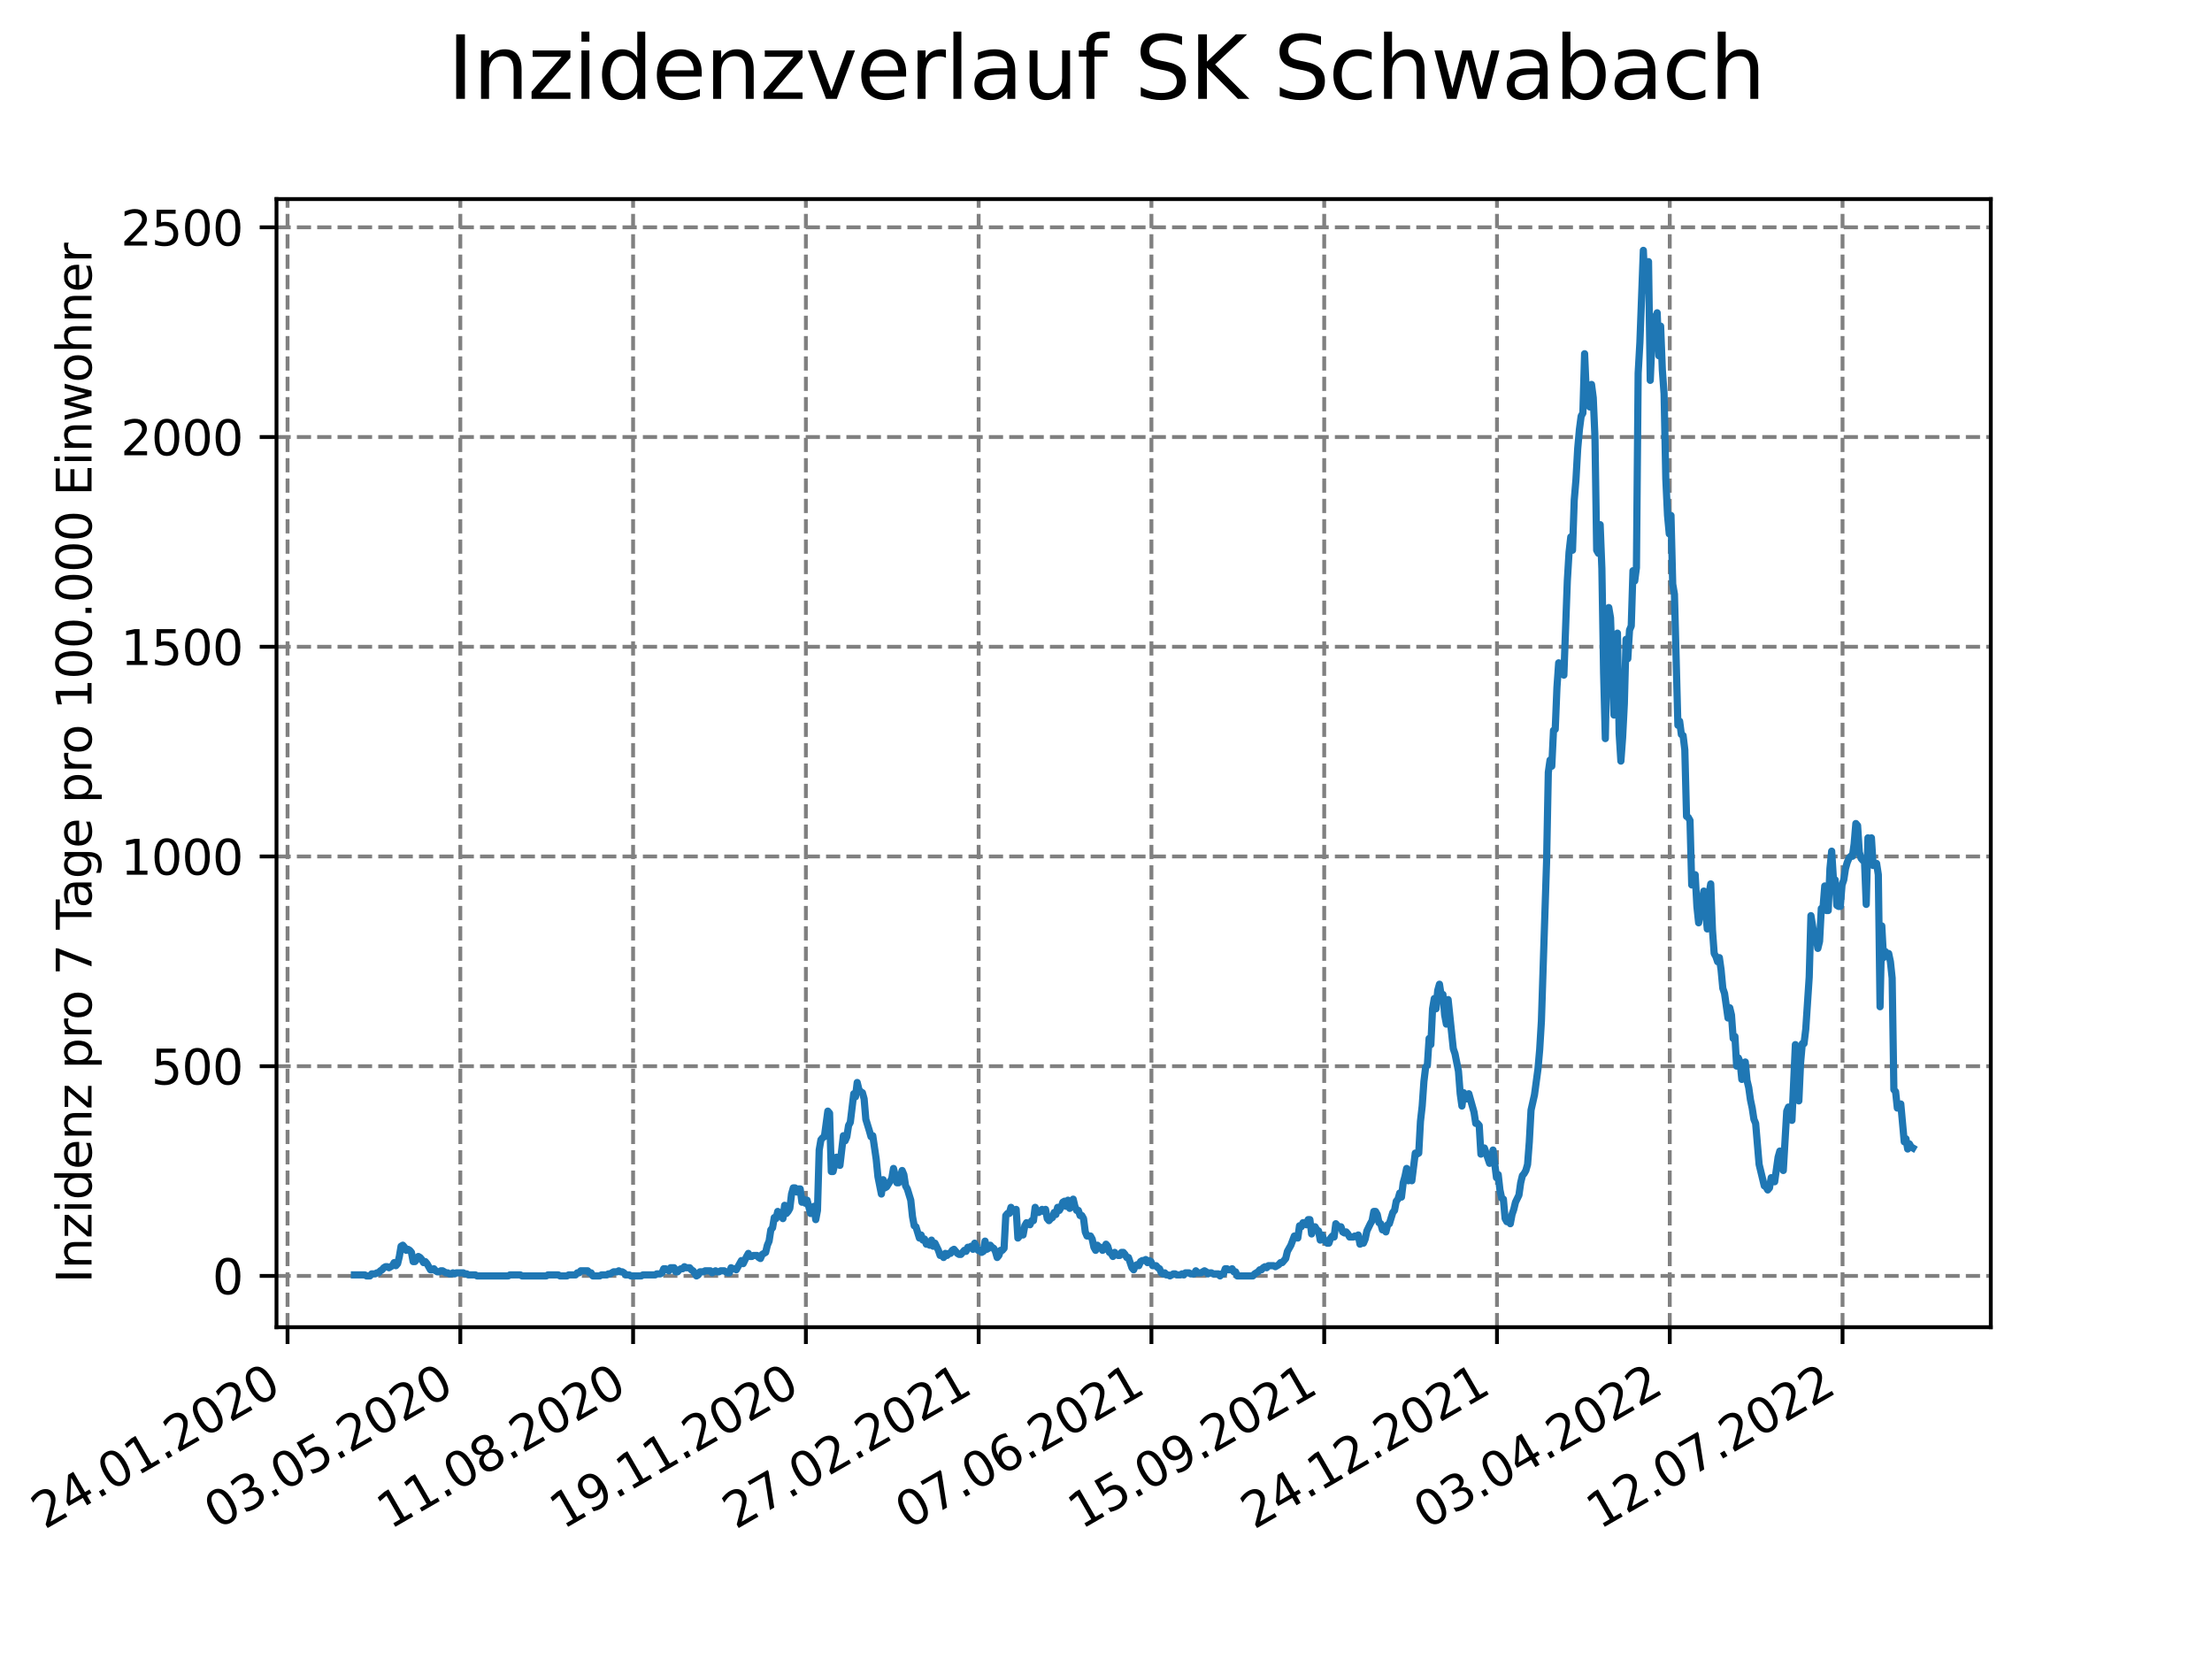 <?xml version="1.0" encoding="utf-8" standalone="no"?>
<!DOCTYPE svg PUBLIC "-//W3C//DTD SVG 1.1//EN"
  "http://www.w3.org/Graphics/SVG/1.1/DTD/svg11.dtd">
<svg xmlns:xlink="http://www.w3.org/1999/xlink" width="460.8pt" height="345.6pt" viewBox="0 0 460.8 345.6" xmlns="http://www.w3.org/2000/svg" version="1.1">
 <defs>
  <style type="text/css">*{stroke-linejoin: round; stroke-linecap: butt}</style>
 </defs>
 <g id="figure_1">
  <g id="patch_1">
   <path d="M 0 345.6 
L 460.8 345.6 
L 460.8 0 
L 0 0 
z
" style="fill: #ffffff"/>
  </g>
  <g id="axes_1">
   <g id="patch_2">
    <path d="M 57.6 276.48 
L 414.72 276.48 
L 414.72 41.472 
L 57.6 41.472 
z
" style="fill: #ffffff"/>
   </g>
   <g id="matplotlib.axis_1">
    <g id="xtick_1">
     <g id="line2d_1">
      <path d="M 59.901 276.48 
L 59.901 41.472 
" clip-path="url(#pecf0495bde)" style="fill: none; stroke-dasharray: 2.96,1.28; stroke-dashoffset: 0; stroke: #808080; stroke-width: 0.8"/>
     </g>
     <g id="line2d_2">
      <defs>
       <path id="mc25ee9cea1" d="M 0 0 
L 0 3.5 
" style="stroke: #000000; stroke-width: 0.8"/>
      </defs>
      <g>
       <use xlink:href="#mc25ee9cea1" x="59.901" y="276.48" style="stroke: #000000; stroke-width: 0.8"/>
      </g>
     </g>
     <g id="text_1">
      <!-- 24.01.2020 -->
      <g transform="translate(9.275 318.689)rotate(-30)scale(0.1 -0.1)">
       <defs>
        <path id="DejaVuSans-32" d="M 1228 531 
L 3431 531 
L 3431 0 
L 469 0 
L 469 531 
Q 828 903 1448 1529 
Q 2069 2156 2228 2338 
Q 2531 2678 2651 2914 
Q 2772 3150 2772 3378 
Q 2772 3750 2511 3984 
Q 2250 4219 1831 4219 
Q 1534 4219 1204 4116 
Q 875 4013 500 3803 
L 500 4441 
Q 881 4594 1212 4672 
Q 1544 4750 1819 4750 
Q 2544 4750 2975 4387 
Q 3406 4025 3406 3419 
Q 3406 3131 3298 2873 
Q 3191 2616 2906 2266 
Q 2828 2175 2409 1742 
Q 1991 1309 1228 531 
z
" transform="scale(0.016)"/>
        <path id="DejaVuSans-34" d="M 2419 4116 
L 825 1625 
L 2419 1625 
L 2419 4116 
z
M 2253 4666 
L 3047 4666 
L 3047 1625 
L 3713 1625 
L 3713 1100 
L 3047 1100 
L 3047 0 
L 2419 0 
L 2419 1100 
L 313 1100 
L 313 1709 
L 2253 4666 
z
" transform="scale(0.016)"/>
        <path id="DejaVuSans-2e" d="M 684 794 
L 1344 794 
L 1344 0 
L 684 0 
L 684 794 
z
" transform="scale(0.016)"/>
        <path id="DejaVuSans-30" d="M 2034 4250 
Q 1547 4250 1301 3770 
Q 1056 3291 1056 2328 
Q 1056 1369 1301 889 
Q 1547 409 2034 409 
Q 2525 409 2770 889 
Q 3016 1369 3016 2328 
Q 3016 3291 2770 3770 
Q 2525 4250 2034 4250 
z
M 2034 4750 
Q 2819 4750 3233 4129 
Q 3647 3509 3647 2328 
Q 3647 1150 3233 529 
Q 2819 -91 2034 -91 
Q 1250 -91 836 529 
Q 422 1150 422 2328 
Q 422 3509 836 4129 
Q 1250 4750 2034 4750 
z
" transform="scale(0.016)"/>
        <path id="DejaVuSans-31" d="M 794 531 
L 1825 531 
L 1825 4091 
L 703 3866 
L 703 4441 
L 1819 4666 
L 2450 4666 
L 2450 531 
L 3481 531 
L 3481 0 
L 794 0 
L 794 531 
z
" transform="scale(0.016)"/>
       </defs>
       <use xlink:href="#DejaVuSans-32"/>
       <use xlink:href="#DejaVuSans-34" x="63.623"/>
       <use xlink:href="#DejaVuSans-2e" x="127.246"/>
       <use xlink:href="#DejaVuSans-30" x="159.033"/>
       <use xlink:href="#DejaVuSans-31" x="222.656"/>
       <use xlink:href="#DejaVuSans-2e" x="286.279"/>
       <use xlink:href="#DejaVuSans-32" x="318.066"/>
       <use xlink:href="#DejaVuSans-30" x="381.689"/>
       <use xlink:href="#DejaVuSans-32" x="445.312"/>
       <use xlink:href="#DejaVuSans-30" x="508.936"/>
      </g>
     </g>
    </g>
    <g id="xtick_2">
     <g id="line2d_3">
      <path d="M 95.893 276.48 
L 95.893 41.472 
" clip-path="url(#pecf0495bde)" style="fill: none; stroke-dasharray: 2.96,1.28; stroke-dashoffset: 0; stroke: #808080; stroke-width: 0.8"/>
     </g>
     <g id="line2d_4">
      <g>
       <use xlink:href="#mc25ee9cea1" x="95.893" y="276.48" style="stroke: #000000; stroke-width: 0.8"/>
      </g>
     </g>
     <g id="text_2">
      <!-- 03.05.2020 -->
      <g transform="translate(45.268 318.689)rotate(-30)scale(0.1 -0.1)">
       <defs>
        <path id="DejaVuSans-33" d="M 2597 2516 
Q 3050 2419 3304 2112 
Q 3559 1806 3559 1356 
Q 3559 666 3084 287 
Q 2609 -91 1734 -91 
Q 1441 -91 1130 -33 
Q 819 25 488 141 
L 488 750 
Q 750 597 1062 519 
Q 1375 441 1716 441 
Q 2309 441 2620 675 
Q 2931 909 2931 1356 
Q 2931 1769 2642 2001 
Q 2353 2234 1838 2234 
L 1294 2234 
L 1294 2753 
L 1863 2753 
Q 2328 2753 2575 2939 
Q 2822 3125 2822 3475 
Q 2822 3834 2567 4026 
Q 2313 4219 1838 4219 
Q 1578 4219 1281 4162 
Q 984 4106 628 3988 
L 628 4550 
Q 988 4650 1302 4700 
Q 1616 4750 1894 4750 
Q 2613 4750 3031 4423 
Q 3450 4097 3450 3541 
Q 3450 3153 3228 2886 
Q 3006 2619 2597 2516 
z
" transform="scale(0.016)"/>
        <path id="DejaVuSans-35" d="M 691 4666 
L 3169 4666 
L 3169 4134 
L 1269 4134 
L 1269 2991 
Q 1406 3038 1543 3061 
Q 1681 3084 1819 3084 
Q 2600 3084 3056 2656 
Q 3513 2228 3513 1497 
Q 3513 744 3044 326 
Q 2575 -91 1722 -91 
Q 1428 -91 1123 -41 
Q 819 9 494 109 
L 494 744 
Q 775 591 1075 516 
Q 1375 441 1709 441 
Q 2250 441 2565 725 
Q 2881 1009 2881 1497 
Q 2881 1984 2565 2268 
Q 2250 2553 1709 2553 
Q 1456 2553 1204 2497 
Q 953 2441 691 2322 
L 691 4666 
z
" transform="scale(0.016)"/>
       </defs>
       <use xlink:href="#DejaVuSans-30"/>
       <use xlink:href="#DejaVuSans-33" x="63.623"/>
       <use xlink:href="#DejaVuSans-2e" x="127.246"/>
       <use xlink:href="#DejaVuSans-30" x="159.033"/>
       <use xlink:href="#DejaVuSans-35" x="222.656"/>
       <use xlink:href="#DejaVuSans-2e" x="286.279"/>
       <use xlink:href="#DejaVuSans-32" x="318.066"/>
       <use xlink:href="#DejaVuSans-30" x="381.689"/>
       <use xlink:href="#DejaVuSans-32" x="445.312"/>
       <use xlink:href="#DejaVuSans-30" x="508.936"/>
      </g>
     </g>
    </g>
    <g id="xtick_3">
     <g id="line2d_5">
      <path d="M 131.886 276.48 
L 131.886 41.472 
" clip-path="url(#pecf0495bde)" style="fill: none; stroke-dasharray: 2.96,1.28; stroke-dashoffset: 0; stroke: #808080; stroke-width: 0.8"/>
     </g>
     <g id="line2d_6">
      <g>
       <use xlink:href="#mc25ee9cea1" x="131.886" y="276.48" style="stroke: #000000; stroke-width: 0.8"/>
      </g>
     </g>
     <g id="text_3">
      <!-- 11.08.2020 -->
      <g transform="translate(81.261 318.689)rotate(-30)scale(0.1 -0.1)">
       <defs>
        <path id="DejaVuSans-38" d="M 2034 2216 
Q 1584 2216 1326 1975 
Q 1069 1734 1069 1313 
Q 1069 891 1326 650 
Q 1584 409 2034 409 
Q 2484 409 2743 651 
Q 3003 894 3003 1313 
Q 3003 1734 2745 1975 
Q 2488 2216 2034 2216 
z
M 1403 2484 
Q 997 2584 770 2862 
Q 544 3141 544 3541 
Q 544 4100 942 4425 
Q 1341 4750 2034 4750 
Q 2731 4750 3128 4425 
Q 3525 4100 3525 3541 
Q 3525 3141 3298 2862 
Q 3072 2584 2669 2484 
Q 3125 2378 3379 2068 
Q 3634 1759 3634 1313 
Q 3634 634 3220 271 
Q 2806 -91 2034 -91 
Q 1263 -91 848 271 
Q 434 634 434 1313 
Q 434 1759 690 2068 
Q 947 2378 1403 2484 
z
M 1172 3481 
Q 1172 3119 1398 2916 
Q 1625 2713 2034 2713 
Q 2441 2713 2670 2916 
Q 2900 3119 2900 3481 
Q 2900 3844 2670 4047 
Q 2441 4250 2034 4250 
Q 1625 4250 1398 4047 
Q 1172 3844 1172 3481 
z
" transform="scale(0.016)"/>
       </defs>
       <use xlink:href="#DejaVuSans-31"/>
       <use xlink:href="#DejaVuSans-31" x="63.623"/>
       <use xlink:href="#DejaVuSans-2e" x="127.246"/>
       <use xlink:href="#DejaVuSans-30" x="159.033"/>
       <use xlink:href="#DejaVuSans-38" x="222.656"/>
       <use xlink:href="#DejaVuSans-2e" x="286.279"/>
       <use xlink:href="#DejaVuSans-32" x="318.066"/>
       <use xlink:href="#DejaVuSans-30" x="381.689"/>
       <use xlink:href="#DejaVuSans-32" x="445.312"/>
       <use xlink:href="#DejaVuSans-30" x="508.936"/>
      </g>
     </g>
    </g>
    <g id="xtick_4">
     <g id="line2d_7">
      <path d="M 167.879 276.48 
L 167.879 41.472 
" clip-path="url(#pecf0495bde)" style="fill: none; stroke-dasharray: 2.96,1.28; stroke-dashoffset: 0; stroke: #808080; stroke-width: 0.8"/>
     </g>
     <g id="line2d_8">
      <g>
       <use xlink:href="#mc25ee9cea1" x="167.879" y="276.48" style="stroke: #000000; stroke-width: 0.8"/>
      </g>
     </g>
     <g id="text_4">
      <!-- 19.11.2020 -->
      <g transform="translate(117.254 318.689)rotate(-30)scale(0.1 -0.1)">
       <defs>
        <path id="DejaVuSans-39" d="M 703 97 
L 703 672 
Q 941 559 1184 500 
Q 1428 441 1663 441 
Q 2288 441 2617 861 
Q 2947 1281 2994 2138 
Q 2813 1869 2534 1725 
Q 2256 1581 1919 1581 
Q 1219 1581 811 2004 
Q 403 2428 403 3163 
Q 403 3881 828 4315 
Q 1253 4750 1959 4750 
Q 2769 4750 3195 4129 
Q 3622 3509 3622 2328 
Q 3622 1225 3098 567 
Q 2575 -91 1691 -91 
Q 1453 -91 1209 -44 
Q 966 3 703 97 
z
M 1959 2075 
Q 2384 2075 2632 2365 
Q 2881 2656 2881 3163 
Q 2881 3666 2632 3958 
Q 2384 4250 1959 4250 
Q 1534 4250 1286 3958 
Q 1038 3666 1038 3163 
Q 1038 2656 1286 2365 
Q 1534 2075 1959 2075 
z
" transform="scale(0.016)"/>
       </defs>
       <use xlink:href="#DejaVuSans-31"/>
       <use xlink:href="#DejaVuSans-39" x="63.623"/>
       <use xlink:href="#DejaVuSans-2e" x="127.246"/>
       <use xlink:href="#DejaVuSans-31" x="159.033"/>
       <use xlink:href="#DejaVuSans-31" x="222.656"/>
       <use xlink:href="#DejaVuSans-2e" x="286.279"/>
       <use xlink:href="#DejaVuSans-32" x="318.066"/>
       <use xlink:href="#DejaVuSans-30" x="381.689"/>
       <use xlink:href="#DejaVuSans-32" x="445.312"/>
       <use xlink:href="#DejaVuSans-30" x="508.936"/>
      </g>
     </g>
    </g>
    <g id="xtick_5">
     <g id="line2d_9">
      <path d="M 203.872 276.48 
L 203.872 41.472 
" clip-path="url(#pecf0495bde)" style="fill: none; stroke-dasharray: 2.96,1.28; stroke-dashoffset: 0; stroke: #808080; stroke-width: 0.8"/>
     </g>
     <g id="line2d_10">
      <g>
       <use xlink:href="#mc25ee9cea1" x="203.872" y="276.48" style="stroke: #000000; stroke-width: 0.8"/>
      </g>
     </g>
     <g id="text_5">
      <!-- 27.02.2021 -->
      <g transform="translate(153.246 318.689)rotate(-30)scale(0.1 -0.1)">
       <defs>
        <path id="DejaVuSans-37" d="M 525 4666 
L 3525 4666 
L 3525 4397 
L 1831 0 
L 1172 0 
L 2766 4134 
L 525 4134 
L 525 4666 
z
" transform="scale(0.016)"/>
       </defs>
       <use xlink:href="#DejaVuSans-32"/>
       <use xlink:href="#DejaVuSans-37" x="63.623"/>
       <use xlink:href="#DejaVuSans-2e" x="127.246"/>
       <use xlink:href="#DejaVuSans-30" x="159.033"/>
       <use xlink:href="#DejaVuSans-32" x="222.656"/>
       <use xlink:href="#DejaVuSans-2e" x="286.279"/>
       <use xlink:href="#DejaVuSans-32" x="318.066"/>
       <use xlink:href="#DejaVuSans-30" x="381.689"/>
       <use xlink:href="#DejaVuSans-32" x="445.312"/>
       <use xlink:href="#DejaVuSans-31" x="508.936"/>
      </g>
     </g>
    </g>
    <g id="xtick_6">
     <g id="line2d_11">
      <path d="M 239.864 276.48 
L 239.864 41.472 
" clip-path="url(#pecf0495bde)" style="fill: none; stroke-dasharray: 2.96,1.28; stroke-dashoffset: 0; stroke: #808080; stroke-width: 0.8"/>
     </g>
     <g id="line2d_12">
      <g>
       <use xlink:href="#mc25ee9cea1" x="239.864" y="276.48" style="stroke: #000000; stroke-width: 0.8"/>
      </g>
     </g>
     <g id="text_6">
      <!-- 07.06.2021 -->
      <g transform="translate(189.239 318.689)rotate(-30)scale(0.1 -0.1)">
       <defs>
        <path id="DejaVuSans-36" d="M 2113 2584 
Q 1688 2584 1439 2293 
Q 1191 2003 1191 1497 
Q 1191 994 1439 701 
Q 1688 409 2113 409 
Q 2538 409 2786 701 
Q 3034 994 3034 1497 
Q 3034 2003 2786 2293 
Q 2538 2584 2113 2584 
z
M 3366 4563 
L 3366 3988 
Q 3128 4100 2886 4159 
Q 2644 4219 2406 4219 
Q 1781 4219 1451 3797 
Q 1122 3375 1075 2522 
Q 1259 2794 1537 2939 
Q 1816 3084 2150 3084 
Q 2853 3084 3261 2657 
Q 3669 2231 3669 1497 
Q 3669 778 3244 343 
Q 2819 -91 2113 -91 
Q 1303 -91 875 529 
Q 447 1150 447 2328 
Q 447 3434 972 4092 
Q 1497 4750 2381 4750 
Q 2619 4750 2861 4703 
Q 3103 4656 3366 4563 
z
" transform="scale(0.016)"/>
       </defs>
       <use xlink:href="#DejaVuSans-30"/>
       <use xlink:href="#DejaVuSans-37" x="63.623"/>
       <use xlink:href="#DejaVuSans-2e" x="127.246"/>
       <use xlink:href="#DejaVuSans-30" x="159.033"/>
       <use xlink:href="#DejaVuSans-36" x="222.656"/>
       <use xlink:href="#DejaVuSans-2e" x="286.279"/>
       <use xlink:href="#DejaVuSans-32" x="318.066"/>
       <use xlink:href="#DejaVuSans-30" x="381.689"/>
       <use xlink:href="#DejaVuSans-32" x="445.312"/>
       <use xlink:href="#DejaVuSans-31" x="508.936"/>
      </g>
     </g>
    </g>
    <g id="xtick_7">
     <g id="line2d_13">
      <path d="M 275.857 276.48 
L 275.857 41.472 
" clip-path="url(#pecf0495bde)" style="fill: none; stroke-dasharray: 2.96,1.28; stroke-dashoffset: 0; stroke: #808080; stroke-width: 0.8"/>
     </g>
     <g id="line2d_14">
      <g>
       <use xlink:href="#mc25ee9cea1" x="275.857" y="276.48" style="stroke: #000000; stroke-width: 0.8"/>
      </g>
     </g>
     <g id="text_7">
      <!-- 15.09.2021 -->
      <g transform="translate(225.232 318.689)rotate(-30)scale(0.1 -0.1)">
       <use xlink:href="#DejaVuSans-31"/>
       <use xlink:href="#DejaVuSans-35" x="63.623"/>
       <use xlink:href="#DejaVuSans-2e" x="127.246"/>
       <use xlink:href="#DejaVuSans-30" x="159.033"/>
       <use xlink:href="#DejaVuSans-39" x="222.656"/>
       <use xlink:href="#DejaVuSans-2e" x="286.279"/>
       <use xlink:href="#DejaVuSans-32" x="318.066"/>
       <use xlink:href="#DejaVuSans-30" x="381.689"/>
       <use xlink:href="#DejaVuSans-32" x="445.312"/>
       <use xlink:href="#DejaVuSans-31" x="508.936"/>
      </g>
     </g>
    </g>
    <g id="xtick_8">
     <g id="line2d_15">
      <path d="M 311.85 276.48 
L 311.85 41.472 
" clip-path="url(#pecf0495bde)" style="fill: none; stroke-dasharray: 2.96,1.28; stroke-dashoffset: 0; stroke: #808080; stroke-width: 0.8"/>
     </g>
     <g id="line2d_16">
      <g>
       <use xlink:href="#mc25ee9cea1" x="311.85" y="276.48" style="stroke: #000000; stroke-width: 0.8"/>
      </g>
     </g>
     <g id="text_8">
      <!-- 24.12.2021 -->
      <g transform="translate(261.225 318.689)rotate(-30)scale(0.1 -0.1)">
       <use xlink:href="#DejaVuSans-32"/>
       <use xlink:href="#DejaVuSans-34" x="63.623"/>
       <use xlink:href="#DejaVuSans-2e" x="127.246"/>
       <use xlink:href="#DejaVuSans-31" x="159.033"/>
       <use xlink:href="#DejaVuSans-32" x="222.656"/>
       <use xlink:href="#DejaVuSans-2e" x="286.279"/>
       <use xlink:href="#DejaVuSans-32" x="318.066"/>
       <use xlink:href="#DejaVuSans-30" x="381.689"/>
       <use xlink:href="#DejaVuSans-32" x="445.312"/>
       <use xlink:href="#DejaVuSans-31" x="508.936"/>
      </g>
     </g>
    </g>
    <g id="xtick_9">
     <g id="line2d_17">
      <path d="M 347.842 276.48 
L 347.842 41.472 
" clip-path="url(#pecf0495bde)" style="fill: none; stroke-dasharray: 2.96,1.28; stroke-dashoffset: 0; stroke: #808080; stroke-width: 0.8"/>
     </g>
     <g id="line2d_18">
      <g>
       <use xlink:href="#mc25ee9cea1" x="347.842" y="276.48" style="stroke: #000000; stroke-width: 0.8"/>
      </g>
     </g>
     <g id="text_9">
      <!-- 03.04.2022 -->
      <g transform="translate(297.217 318.689)rotate(-30)scale(0.1 -0.1)">
       <use xlink:href="#DejaVuSans-30"/>
       <use xlink:href="#DejaVuSans-33" x="63.623"/>
       <use xlink:href="#DejaVuSans-2e" x="127.246"/>
       <use xlink:href="#DejaVuSans-30" x="159.033"/>
       <use xlink:href="#DejaVuSans-34" x="222.656"/>
       <use xlink:href="#DejaVuSans-2e" x="286.279"/>
       <use xlink:href="#DejaVuSans-32" x="318.066"/>
       <use xlink:href="#DejaVuSans-30" x="381.689"/>
       <use xlink:href="#DejaVuSans-32" x="445.312"/>
       <use xlink:href="#DejaVuSans-32" x="508.936"/>
      </g>
     </g>
    </g>
    <g id="xtick_10">
     <g id="line2d_19">
      <path d="M 383.835 276.48 
L 383.835 41.472 
" clip-path="url(#pecf0495bde)" style="fill: none; stroke-dasharray: 2.96,1.28; stroke-dashoffset: 0; stroke: #808080; stroke-width: 0.8"/>
     </g>
     <g id="line2d_20">
      <g>
       <use xlink:href="#mc25ee9cea1" x="383.835" y="276.48" style="stroke: #000000; stroke-width: 0.8"/>
      </g>
     </g>
     <g id="text_10">
      <!-- 12.07.2022 -->
      <g transform="translate(333.21 318.689)rotate(-30)scale(0.1 -0.1)">
       <use xlink:href="#DejaVuSans-31"/>
       <use xlink:href="#DejaVuSans-32" x="63.623"/>
       <use xlink:href="#DejaVuSans-2e" x="127.246"/>
       <use xlink:href="#DejaVuSans-30" x="159.033"/>
       <use xlink:href="#DejaVuSans-37" x="222.656"/>
       <use xlink:href="#DejaVuSans-2e" x="286.279"/>
       <use xlink:href="#DejaVuSans-32" x="318.066"/>
       <use xlink:href="#DejaVuSans-30" x="381.689"/>
       <use xlink:href="#DejaVuSans-32" x="445.312"/>
       <use xlink:href="#DejaVuSans-32" x="508.936"/>
      </g>
     </g>
    </g>
   </g>
   <g id="matplotlib.axis_2">
    <g id="ytick_1">
     <g id="line2d_21">
      <path d="M 57.6 265.798 
L 414.72 265.798 
" clip-path="url(#pecf0495bde)" style="fill: none; stroke-dasharray: 2.96,1.28; stroke-dashoffset: 0; stroke: #808080; stroke-width: 0.8"/>
     </g>
     <g id="line2d_22">
      <defs>
       <path id="m942f332813" d="M 0 0 
L -3.5 0 
" style="stroke: #000000; stroke-width: 0.8"/>
      </defs>
      <g>
       <use xlink:href="#m942f332813" x="57.6" y="265.798" style="stroke: #000000; stroke-width: 0.8"/>
      </g>
     </g>
     <g id="text_11">
      <!-- 0 -->
      <g transform="translate(44.237 269.597)scale(0.1 -0.1)">
       <use xlink:href="#DejaVuSans-30"/>
      </g>
     </g>
    </g>
    <g id="ytick_2">
     <g id="line2d_23">
      <path d="M 57.6 222.109 
L 414.72 222.109 
" clip-path="url(#pecf0495bde)" style="fill: none; stroke-dasharray: 2.96,1.28; stroke-dashoffset: 0; stroke: #808080; stroke-width: 0.8"/>
     </g>
     <g id="line2d_24">
      <g>
       <use xlink:href="#m942f332813" x="57.6" y="222.109" style="stroke: #000000; stroke-width: 0.8"/>
      </g>
     </g>
     <g id="text_12">
      <!-- 500 -->
      <g transform="translate(31.512 225.908)scale(0.1 -0.1)">
       <use xlink:href="#DejaVuSans-35"/>
       <use xlink:href="#DejaVuSans-30" x="63.623"/>
       <use xlink:href="#DejaVuSans-30" x="127.246"/>
      </g>
     </g>
    </g>
    <g id="ytick_3">
     <g id="line2d_25">
      <path d="M 57.6 178.419 
L 414.72 178.419 
" clip-path="url(#pecf0495bde)" style="fill: none; stroke-dasharray: 2.96,1.28; stroke-dashoffset: 0; stroke: #808080; stroke-width: 0.8"/>
     </g>
     <g id="line2d_26">
      <g>
       <use xlink:href="#m942f332813" x="57.6" y="178.419" style="stroke: #000000; stroke-width: 0.8"/>
      </g>
     </g>
     <g id="text_13">
      <!-- 1000 -->
      <g transform="translate(25.15 182.218)scale(0.1 -0.1)">
       <use xlink:href="#DejaVuSans-31"/>
       <use xlink:href="#DejaVuSans-30" x="63.623"/>
       <use xlink:href="#DejaVuSans-30" x="127.246"/>
       <use xlink:href="#DejaVuSans-30" x="190.869"/>
      </g>
     </g>
    </g>
    <g id="ytick_4">
     <g id="line2d_27">
      <path d="M 57.6 134.73 
L 414.72 134.73 
" clip-path="url(#pecf0495bde)" style="fill: none; stroke-dasharray: 2.96,1.28; stroke-dashoffset: 0; stroke: #808080; stroke-width: 0.8"/>
     </g>
     <g id="line2d_28">
      <g>
       <use xlink:href="#m942f332813" x="57.6" y="134.73" style="stroke: #000000; stroke-width: 0.8"/>
      </g>
     </g>
     <g id="text_14">
      <!-- 1500 -->
      <g transform="translate(25.15 138.529)scale(0.1 -0.1)">
       <use xlink:href="#DejaVuSans-31"/>
       <use xlink:href="#DejaVuSans-35" x="63.623"/>
       <use xlink:href="#DejaVuSans-30" x="127.246"/>
       <use xlink:href="#DejaVuSans-30" x="190.869"/>
      </g>
     </g>
    </g>
    <g id="ytick_5">
     <g id="line2d_29">
      <path d="M 57.6 91.041 
L 414.72 91.041 
" clip-path="url(#pecf0495bde)" style="fill: none; stroke-dasharray: 2.96,1.28; stroke-dashoffset: 0; stroke: #808080; stroke-width: 0.8"/>
     </g>
     <g id="line2d_30">
      <g>
       <use xlink:href="#m942f332813" x="57.6" y="91.041" style="stroke: #000000; stroke-width: 0.8"/>
      </g>
     </g>
     <g id="text_15">
      <!-- 2000 -->
      <g transform="translate(25.15 94.84)scale(0.1 -0.1)">
       <use xlink:href="#DejaVuSans-32"/>
       <use xlink:href="#DejaVuSans-30" x="63.623"/>
       <use xlink:href="#DejaVuSans-30" x="127.246"/>
       <use xlink:href="#DejaVuSans-30" x="190.869"/>
      </g>
     </g>
    </g>
    <g id="ytick_6">
     <g id="line2d_31">
      <path d="M 57.6 47.351 
L 414.72 47.351 
" clip-path="url(#pecf0495bde)" style="fill: none; stroke-dasharray: 2.96,1.28; stroke-dashoffset: 0; stroke: #808080; stroke-width: 0.8"/>
     </g>
     <g id="line2d_32">
      <g>
       <use xlink:href="#m942f332813" x="57.6" y="47.351" style="stroke: #000000; stroke-width: 0.8"/>
      </g>
     </g>
     <g id="text_16">
      <!-- 2500 -->
      <g transform="translate(25.15 51.151)scale(0.1 -0.1)">
       <use xlink:href="#DejaVuSans-32"/>
       <use xlink:href="#DejaVuSans-35" x="63.623"/>
       <use xlink:href="#DejaVuSans-30" x="127.246"/>
       <use xlink:href="#DejaVuSans-30" x="190.869"/>
      </g>
     </g>
    </g>
    <g id="text_17">
     <!-- Inzidenz pro 7 Tage pro 100.000 Einwohner -->
     <g transform="translate(19.07 267.301)rotate(-90)scale(0.1 -0.1)">
      <defs>
       <path id="DejaVuSans-49" d="M 628 4666 
L 1259 4666 
L 1259 0 
L 628 0 
L 628 4666 
z
" transform="scale(0.016)"/>
       <path id="DejaVuSans-6e" d="M 3513 2113 
L 3513 0 
L 2938 0 
L 2938 2094 
Q 2938 2591 2744 2837 
Q 2550 3084 2163 3084 
Q 1697 3084 1428 2787 
Q 1159 2491 1159 1978 
L 1159 0 
L 581 0 
L 581 3500 
L 1159 3500 
L 1159 2956 
Q 1366 3272 1645 3428 
Q 1925 3584 2291 3584 
Q 2894 3584 3203 3211 
Q 3513 2838 3513 2113 
z
" transform="scale(0.016)"/>
       <path id="DejaVuSans-7a" d="M 353 3500 
L 3084 3500 
L 3084 2975 
L 922 459 
L 3084 459 
L 3084 0 
L 275 0 
L 275 525 
L 2438 3041 
L 353 3041 
L 353 3500 
z
" transform="scale(0.016)"/>
       <path id="DejaVuSans-69" d="M 603 3500 
L 1178 3500 
L 1178 0 
L 603 0 
L 603 3500 
z
M 603 4863 
L 1178 4863 
L 1178 4134 
L 603 4134 
L 603 4863 
z
" transform="scale(0.016)"/>
       <path id="DejaVuSans-64" d="M 2906 2969 
L 2906 4863 
L 3481 4863 
L 3481 0 
L 2906 0 
L 2906 525 
Q 2725 213 2448 61 
Q 2172 -91 1784 -91 
Q 1150 -91 751 415 
Q 353 922 353 1747 
Q 353 2572 751 3078 
Q 1150 3584 1784 3584 
Q 2172 3584 2448 3432 
Q 2725 3281 2906 2969 
z
M 947 1747 
Q 947 1113 1208 752 
Q 1469 391 1925 391 
Q 2381 391 2643 752 
Q 2906 1113 2906 1747 
Q 2906 2381 2643 2742 
Q 2381 3103 1925 3103 
Q 1469 3103 1208 2742 
Q 947 2381 947 1747 
z
" transform="scale(0.016)"/>
       <path id="DejaVuSans-65" d="M 3597 1894 
L 3597 1613 
L 953 1613 
Q 991 1019 1311 708 
Q 1631 397 2203 397 
Q 2534 397 2845 478 
Q 3156 559 3463 722 
L 3463 178 
Q 3153 47 2828 -22 
Q 2503 -91 2169 -91 
Q 1331 -91 842 396 
Q 353 884 353 1716 
Q 353 2575 817 3079 
Q 1281 3584 2069 3584 
Q 2775 3584 3186 3129 
Q 3597 2675 3597 1894 
z
M 3022 2063 
Q 3016 2534 2758 2815 
Q 2500 3097 2075 3097 
Q 1594 3097 1305 2825 
Q 1016 2553 972 2059 
L 3022 2063 
z
" transform="scale(0.016)"/>
       <path id="DejaVuSans-20" transform="scale(0.016)"/>
       <path id="DejaVuSans-70" d="M 1159 525 
L 1159 -1331 
L 581 -1331 
L 581 3500 
L 1159 3500 
L 1159 2969 
Q 1341 3281 1617 3432 
Q 1894 3584 2278 3584 
Q 2916 3584 3314 3078 
Q 3713 2572 3713 1747 
Q 3713 922 3314 415 
Q 2916 -91 2278 -91 
Q 1894 -91 1617 61 
Q 1341 213 1159 525 
z
M 3116 1747 
Q 3116 2381 2855 2742 
Q 2594 3103 2138 3103 
Q 1681 3103 1420 2742 
Q 1159 2381 1159 1747 
Q 1159 1113 1420 752 
Q 1681 391 2138 391 
Q 2594 391 2855 752 
Q 3116 1113 3116 1747 
z
" transform="scale(0.016)"/>
       <path id="DejaVuSans-72" d="M 2631 2963 
Q 2534 3019 2420 3045 
Q 2306 3072 2169 3072 
Q 1681 3072 1420 2755 
Q 1159 2438 1159 1844 
L 1159 0 
L 581 0 
L 581 3500 
L 1159 3500 
L 1159 2956 
Q 1341 3275 1631 3429 
Q 1922 3584 2338 3584 
Q 2397 3584 2469 3576 
Q 2541 3569 2628 3553 
L 2631 2963 
z
" transform="scale(0.016)"/>
       <path id="DejaVuSans-6f" d="M 1959 3097 
Q 1497 3097 1228 2736 
Q 959 2375 959 1747 
Q 959 1119 1226 758 
Q 1494 397 1959 397 
Q 2419 397 2687 759 
Q 2956 1122 2956 1747 
Q 2956 2369 2687 2733 
Q 2419 3097 1959 3097 
z
M 1959 3584 
Q 2709 3584 3137 3096 
Q 3566 2609 3566 1747 
Q 3566 888 3137 398 
Q 2709 -91 1959 -91 
Q 1206 -91 779 398 
Q 353 888 353 1747 
Q 353 2609 779 3096 
Q 1206 3584 1959 3584 
z
" transform="scale(0.016)"/>
       <path id="DejaVuSans-54" d="M -19 4666 
L 3928 4666 
L 3928 4134 
L 2272 4134 
L 2272 0 
L 1638 0 
L 1638 4134 
L -19 4134 
L -19 4666 
z
" transform="scale(0.016)"/>
       <path id="DejaVuSans-61" d="M 2194 1759 
Q 1497 1759 1228 1600 
Q 959 1441 959 1056 
Q 959 750 1161 570 
Q 1363 391 1709 391 
Q 2188 391 2477 730 
Q 2766 1069 2766 1631 
L 2766 1759 
L 2194 1759 
z
M 3341 1997 
L 3341 0 
L 2766 0 
L 2766 531 
Q 2569 213 2275 61 
Q 1981 -91 1556 -91 
Q 1019 -91 701 211 
Q 384 513 384 1019 
Q 384 1609 779 1909 
Q 1175 2209 1959 2209 
L 2766 2209 
L 2766 2266 
Q 2766 2663 2505 2880 
Q 2244 3097 1772 3097 
Q 1472 3097 1187 3025 
Q 903 2953 641 2809 
L 641 3341 
Q 956 3463 1253 3523 
Q 1550 3584 1831 3584 
Q 2591 3584 2966 3190 
Q 3341 2797 3341 1997 
z
" transform="scale(0.016)"/>
       <path id="DejaVuSans-67" d="M 2906 1791 
Q 2906 2416 2648 2759 
Q 2391 3103 1925 3103 
Q 1463 3103 1205 2759 
Q 947 2416 947 1791 
Q 947 1169 1205 825 
Q 1463 481 1925 481 
Q 2391 481 2648 825 
Q 2906 1169 2906 1791 
z
M 3481 434 
Q 3481 -459 3084 -895 
Q 2688 -1331 1869 -1331 
Q 1566 -1331 1297 -1286 
Q 1028 -1241 775 -1147 
L 775 -588 
Q 1028 -725 1275 -790 
Q 1522 -856 1778 -856 
Q 2344 -856 2625 -561 
Q 2906 -266 2906 331 
L 2906 616 
Q 2728 306 2450 153 
Q 2172 0 1784 0 
Q 1141 0 747 490 
Q 353 981 353 1791 
Q 353 2603 747 3093 
Q 1141 3584 1784 3584 
Q 2172 3584 2450 3431 
Q 2728 3278 2906 2969 
L 2906 3500 
L 3481 3500 
L 3481 434 
z
" transform="scale(0.016)"/>
       <path id="DejaVuSans-45" d="M 628 4666 
L 3578 4666 
L 3578 4134 
L 1259 4134 
L 1259 2753 
L 3481 2753 
L 3481 2222 
L 1259 2222 
L 1259 531 
L 3634 531 
L 3634 0 
L 628 0 
L 628 4666 
z
" transform="scale(0.016)"/>
       <path id="DejaVuSans-77" d="M 269 3500 
L 844 3500 
L 1563 769 
L 2278 3500 
L 2956 3500 
L 3675 769 
L 4391 3500 
L 4966 3500 
L 4050 0 
L 3372 0 
L 2619 2869 
L 1863 0 
L 1184 0 
L 269 3500 
z
" transform="scale(0.016)"/>
       <path id="DejaVuSans-68" d="M 3513 2113 
L 3513 0 
L 2938 0 
L 2938 2094 
Q 2938 2591 2744 2837 
Q 2550 3084 2163 3084 
Q 1697 3084 1428 2787 
Q 1159 2491 1159 1978 
L 1159 0 
L 581 0 
L 581 4863 
L 1159 4863 
L 1159 2956 
Q 1366 3272 1645 3428 
Q 1925 3584 2291 3584 
Q 2894 3584 3203 3211 
Q 3513 2838 3513 2113 
z
" transform="scale(0.016)"/>
      </defs>
      <use xlink:href="#DejaVuSans-49"/>
      <use xlink:href="#DejaVuSans-6e" x="29.492"/>
      <use xlink:href="#DejaVuSans-7a" x="92.871"/>
      <use xlink:href="#DejaVuSans-69" x="145.361"/>
      <use xlink:href="#DejaVuSans-64" x="173.145"/>
      <use xlink:href="#DejaVuSans-65" x="236.621"/>
      <use xlink:href="#DejaVuSans-6e" x="298.145"/>
      <use xlink:href="#DejaVuSans-7a" x="361.523"/>
      <use xlink:href="#DejaVuSans-20" x="414.014"/>
      <use xlink:href="#DejaVuSans-70" x="445.801"/>
      <use xlink:href="#DejaVuSans-72" x="509.277"/>
      <use xlink:href="#DejaVuSans-6f" x="548.141"/>
      <use xlink:href="#DejaVuSans-20" x="609.322"/>
      <use xlink:href="#DejaVuSans-37" x="641.109"/>
      <use xlink:href="#DejaVuSans-20" x="704.732"/>
      <use xlink:href="#DejaVuSans-54" x="736.52"/>
      <use xlink:href="#DejaVuSans-61" x="781.104"/>
      <use xlink:href="#DejaVuSans-67" x="842.383"/>
      <use xlink:href="#DejaVuSans-65" x="905.859"/>
      <use xlink:href="#DejaVuSans-20" x="967.383"/>
      <use xlink:href="#DejaVuSans-70" x="999.17"/>
      <use xlink:href="#DejaVuSans-72" x="1062.646"/>
      <use xlink:href="#DejaVuSans-6f" x="1101.51"/>
      <use xlink:href="#DejaVuSans-20" x="1162.691"/>
      <use xlink:href="#DejaVuSans-31" x="1194.479"/>
      <use xlink:href="#DejaVuSans-30" x="1258.102"/>
      <use xlink:href="#DejaVuSans-30" x="1321.725"/>
      <use xlink:href="#DejaVuSans-2e" x="1385.348"/>
      <use xlink:href="#DejaVuSans-30" x="1417.135"/>
      <use xlink:href="#DejaVuSans-30" x="1480.758"/>
      <use xlink:href="#DejaVuSans-30" x="1544.381"/>
      <use xlink:href="#DejaVuSans-20" x="1608.004"/>
      <use xlink:href="#DejaVuSans-45" x="1639.791"/>
      <use xlink:href="#DejaVuSans-69" x="1702.975"/>
      <use xlink:href="#DejaVuSans-6e" x="1730.758"/>
      <use xlink:href="#DejaVuSans-77" x="1794.137"/>
      <use xlink:href="#DejaVuSans-6f" x="1875.924"/>
      <use xlink:href="#DejaVuSans-68" x="1937.105"/>
      <use xlink:href="#DejaVuSans-6e" x="2000.484"/>
      <use xlink:href="#DejaVuSans-65" x="2063.863"/>
      <use xlink:href="#DejaVuSans-72" x="2125.387"/>
     </g>
    </g>
   </g>
   <g id="line2d_33">
    <path d="M 73.833 265.585 
L 75.992 265.585 
L 76.352 265.798 
L 77.072 265.798 
L 77.432 265.371 
L 78.152 265.371 
L 78.512 265.158 
L 78.872 265.158 
L 79.232 264.732 
L 79.592 264.519 
L 79.951 264.092 
L 80.311 263.879 
L 80.671 263.879 
L 81.031 264.092 
L 81.751 263.666 
L 82.111 263.026 
L 82.471 263.666 
L 82.831 263.239 
L 83.191 261.747 
L 83.551 259.615 
L 83.911 259.401 
L 84.271 259.828 
L 84.631 260.467 
L 84.99 260.254 
L 85.35 260.467 
L 85.71 260.894 
L 86.07 262.813 
L 86.43 262.813 
L 86.79 262.386 
L 87.15 261.747 
L 87.51 261.96 
L 87.87 262.386 
L 88.23 263.026 
L 88.59 262.813 
L 88.95 263.239 
L 89.67 264.519 
L 90.029 264.519 
L 90.389 264.305 
L 90.749 264.732 
L 91.109 264.945 
L 91.469 264.945 
L 91.829 264.732 
L 92.189 264.732 
L 92.909 265.158 
L 93.269 265.158 
L 93.629 265.371 
L 93.989 265.371 
L 94.349 265.158 
L 94.709 265.371 
L 95.068 265.158 
L 96.508 265.158 
L 96.868 265.371 
L 97.228 265.371 
L 97.588 265.585 
L 99.028 265.585 
L 99.388 265.798 
L 105.866 265.798 
L 106.226 265.585 
L 108.386 265.585 
L 108.746 265.798 
L 113.785 265.798 
L 114.145 265.585 
L 116.304 265.585 
L 116.664 265.798 
L 118.104 265.798 
L 118.464 265.585 
L 119.903 265.585 
L 120.263 265.158 
L 120.623 265.158 
L 120.983 264.732 
L 122.423 264.732 
L 122.783 265.158 
L 123.143 265.158 
L 123.503 265.798 
L 124.942 265.798 
L 125.302 265.585 
L 126.382 265.585 
L 126.742 265.371 
L 127.102 265.371 
L 127.822 264.945 
L 128.542 264.945 
L 128.902 264.732 
L 129.262 264.945 
L 129.621 264.945 
L 129.981 265.158 
L 130.341 265.585 
L 131.061 265.585 
L 131.421 265.798 
L 133.581 265.798 
L 133.941 265.585 
L 136.46 265.585 
L 136.82 265.371 
L 137.54 265.371 
L 137.9 265.158 
L 138.26 264.305 
L 138.62 264.305 
L 139.34 264.732 
L 139.699 264.092 
L 140.419 264.092 
L 140.779 264.945 
L 141.139 264.945 
L 141.499 264.519 
L 141.859 264.305 
L 142.219 264.305 
L 142.579 263.879 
L 142.939 264.092 
L 143.659 264.092 
L 144.019 264.519 
L 144.379 264.732 
L 145.098 265.798 
L 145.458 265.585 
L 145.818 264.945 
L 146.538 264.945 
L 146.898 264.732 
L 147.978 264.732 
L 148.338 265.158 
L 149.058 264.732 
L 149.417 264.945 
L 149.777 264.945 
L 150.137 264.732 
L 150.857 264.732 
L 151.577 265.158 
L 151.937 265.158 
L 152.297 264.092 
L 152.657 264.305 
L 153.017 264.305 
L 153.377 264.519 
L 154.456 262.6 
L 154.816 263.239 
L 155.536 261.747 
L 155.896 261.107 
L 156.256 261.747 
L 156.616 261.747 
L 156.976 261.533 
L 157.696 261.533 
L 158.056 261.96 
L 158.416 262.173 
L 158.776 261.32 
L 159.495 260.894 
L 159.855 259.401 
L 160.215 258.548 
L 160.575 256.203 
L 160.935 255.777 
L 161.295 253.644 
L 161.655 253.858 
L 162.015 252.365 
L 162.375 253.005 
L 162.735 253.218 
L 163.095 253.858 
L 163.455 251.086 
L 163.815 252.792 
L 164.175 252.365 
L 164.534 251.725 
L 164.894 248.74 
L 165.254 247.461 
L 165.614 247.461 
L 165.974 248.314 
L 166.334 247.674 
L 166.694 247.674 
L 167.054 250.446 
L 167.414 249.807 
L 167.774 250.659 
L 168.134 250.02 
L 168.854 252.792 
L 169.213 252.365 
L 169.573 251.299 
L 169.933 254.071 
L 170.293 252.152 
L 170.653 239.572 
L 171.013 237.44 
L 171.373 237.013 
L 171.733 236.8 
L 172.453 231.47 
L 172.813 231.896 
L 173.173 244.05 
L 173.533 244.05 
L 174.252 241.065 
L 174.612 241.704 
L 174.972 242.77 
L 175.692 236.587 
L 176.052 237.653 
L 176.412 236.8 
L 176.772 234.455 
L 177.132 233.815 
L 177.852 227.845 
L 178.212 228.485 
L 178.572 225.5 
L 178.932 226.992 
L 179.291 227.419 
L 179.651 227.632 
L 180.011 228.911 
L 180.371 233.176 
L 181.091 235.521 
L 181.451 236.8 
L 181.811 236.587 
L 182.531 241.491 
L 182.891 245.116 
L 183.611 248.74 
L 183.971 245.755 
L 184.33 247.461 
L 184.69 247.248 
L 185.77 245.542 
L 186.13 243.41 
L 186.85 246.395 
L 187.21 246.395 
L 187.93 243.836 
L 188.29 244.689 
L 188.65 247.035 
L 189.01 247.674 
L 189.729 250.02 
L 190.089 253.431 
L 190.449 255.35 
L 190.809 255.563 
L 191.529 257.909 
L 191.889 257.269 
L 192.249 258.335 
L 192.609 258.122 
L 192.969 259.188 
L 193.329 259.188 
L 193.689 259.401 
L 194.048 258.335 
L 194.408 259.615 
L 194.768 258.975 
L 195.488 260.467 
L 195.848 261.533 
L 196.208 261.32 
L 196.568 261.96 
L 196.928 261.107 
L 197.288 261.533 
L 197.648 261.107 
L 198.008 261.107 
L 198.368 260.467 
L 198.728 260.254 
L 199.447 261.107 
L 199.807 261.32 
L 200.167 261.32 
L 200.887 260.467 
L 201.247 260.681 
L 201.607 259.828 
L 201.967 259.828 
L 202.327 259.615 
L 202.687 260.254 
L 203.047 258.975 
L 203.767 260.467 
L 204.126 260.467 
L 204.486 260.894 
L 204.846 260.681 
L 205.206 258.548 
L 205.566 260.254 
L 205.926 260.041 
L 206.286 259.401 
L 206.646 259.828 
L 207.006 260.041 
L 207.366 260.681 
L 207.726 261.96 
L 208.086 261.533 
L 208.446 260.467 
L 208.806 260.467 
L 209.165 260.041 
L 209.525 253.218 
L 209.885 252.792 
L 210.245 252.792 
L 210.605 251.512 
L 210.965 252.365 
L 211.685 251.939 
L 212.045 257.909 
L 212.405 257.482 
L 212.765 256.843 
L 213.125 257.269 
L 213.485 255.35 
L 213.844 254.711 
L 214.564 255.137 
L 214.924 254.284 
L 215.284 254.284 
L 215.644 251.512 
L 216.004 252.365 
L 216.364 252.578 
L 216.724 252.365 
L 217.084 251.939 
L 217.444 252.365 
L 217.804 251.939 
L 218.164 253.858 
L 218.524 254.284 
L 218.883 253.858 
L 219.243 253.644 
L 219.603 252.578 
L 219.963 253.005 
L 220.323 251.512 
L 220.683 252.152 
L 221.043 251.512 
L 221.403 250.446 
L 221.763 250.233 
L 222.123 251.299 
L 222.483 250.02 
L 222.843 251.725 
L 223.563 249.807 
L 223.922 251.299 
L 224.282 252.152 
L 224.642 252.152 
L 225.002 253.218 
L 225.362 253.218 
L 225.722 253.858 
L 226.082 256.629 
L 226.442 257.482 
L 227.162 257.482 
L 227.522 258.122 
L 227.882 259.828 
L 228.242 260.467 
L 228.602 259.401 
L 228.961 259.828 
L 229.321 259.828 
L 229.681 260.467 
L 230.041 260.254 
L 230.401 259.188 
L 230.761 259.615 
L 231.121 260.894 
L 231.481 261.107 
L 231.841 261.747 
L 232.201 260.894 
L 232.561 261.32 
L 232.921 261.533 
L 233.281 261.533 
L 233.641 260.894 
L 234 260.894 
L 234.36 261.32 
L 234.72 261.96 
L 235.08 261.96 
L 235.8 264.092 
L 236.16 264.519 
L 236.52 263.666 
L 236.88 263.452 
L 237.24 263.666 
L 237.6 262.813 
L 237.96 262.6 
L 238.32 262.6 
L 238.679 262.386 
L 239.039 263.026 
L 239.399 262.6 
L 239.759 262.813 
L 240.119 263.666 
L 240.839 263.666 
L 241.199 264.092 
L 241.559 264.305 
L 241.919 265.158 
L 242.279 265.371 
L 242.639 265.158 
L 242.999 265.585 
L 243.359 265.585 
L 243.718 265.798 
L 244.438 265.371 
L 244.798 265.371 
L 245.158 265.585 
L 245.878 265.585 
L 246.238 265.371 
L 246.598 265.585 
L 246.958 265.158 
L 247.678 265.158 
L 248.038 265.371 
L 248.757 265.371 
L 249.117 264.732 
L 249.477 265.158 
L 250.197 265.158 
L 250.917 264.732 
L 251.277 264.945 
L 251.637 265.371 
L 251.997 265.158 
L 252.357 265.158 
L 252.717 265.371 
L 253.796 265.371 
L 254.156 265.798 
L 254.516 265.371 
L 254.876 265.371 
L 255.236 264.305 
L 255.596 264.305 
L 255.956 264.519 
L 256.316 264.519 
L 256.676 264.305 
L 257.036 264.945 
L 257.396 264.945 
L 257.756 265.798 
L 260.995 265.798 
L 261.355 265.371 
L 262.075 264.945 
L 262.435 264.519 
L 262.795 264.519 
L 263.155 264.092 
L 263.514 263.879 
L 263.874 264.092 
L 264.234 263.666 
L 265.314 263.666 
L 265.674 263.879 
L 266.394 263.452 
L 266.754 263.026 
L 267.114 263.026 
L 267.834 262.173 
L 268.194 260.681 
L 268.913 259.401 
L 269.633 257.482 
L 269.993 257.482 
L 270.353 257.909 
L 270.713 255.35 
L 271.073 255.563 
L 271.433 254.711 
L 271.793 254.711 
L 272.153 255.137 
L 272.513 254.071 
L 272.873 254.071 
L 273.233 257.056 
L 273.592 255.563 
L 273.952 255.563 
L 274.312 256.203 
L 274.672 256.416 
L 275.032 258.335 
L 275.392 257.269 
L 275.752 258.122 
L 276.472 258.975 
L 276.832 258.975 
L 277.192 257.909 
L 277.552 257.482 
L 277.912 257.696 
L 278.272 254.924 
L 278.631 255.35 
L 278.991 255.563 
L 279.351 255.563 
L 279.711 256.629 
L 280.071 256.843 
L 280.431 256.629 
L 280.791 257.056 
L 281.151 257.696 
L 281.871 257.696 
L 282.231 257.482 
L 282.591 257.696 
L 282.951 257.269 
L 283.31 259.188 
L 283.67 258.975 
L 284.03 258.975 
L 284.39 258.122 
L 284.75 256.416 
L 285.47 254.924 
L 285.83 254.284 
L 286.19 252.365 
L 286.55 252.365 
L 286.91 253.005 
L 287.27 254.711 
L 287.63 254.924 
L 287.99 256.203 
L 288.349 255.99 
L 288.709 256.629 
L 289.069 255.137 
L 289.429 254.924 
L 290.149 252.578 
L 290.509 252.152 
L 290.869 250.233 
L 291.229 249.807 
L 291.589 248.527 
L 291.949 249.38 
L 292.309 246.395 
L 292.669 245.116 
L 293.029 243.41 
L 293.388 245.969 
L 293.748 244.903 
L 294.108 245.969 
L 294.828 240.212 
L 295.188 240.425 
L 295.548 240.212 
L 295.908 233.602 
L 296.268 230.404 
L 296.628 225.287 
L 296.988 222.302 
L 297.348 221.875 
L 297.708 216.331 
L 298.068 217.611 
L 298.427 210.148 
L 298.787 208.016 
L 299.147 210.148 
L 299.507 206.31 
L 299.867 205.031 
L 300.227 207.376 
L 300.587 207.163 
L 300.947 211.427 
L 301.307 213.346 
L 301.667 208.229 
L 302.747 218.464 
L 303.107 219.53 
L 303.826 223.154 
L 304.186 227.845 
L 304.546 230.404 
L 304.906 227.632 
L 305.266 228.911 
L 305.626 228.911 
L 305.986 227.845 
L 307.066 231.683 
L 307.426 234.028 
L 307.786 234.028 
L 308.145 234.455 
L 308.505 240.425 
L 308.865 239.572 
L 309.225 239.146 
L 310.305 242.344 
L 310.665 242.131 
L 311.025 239.572 
L 311.745 245.329 
L 312.105 244.689 
L 312.465 247.888 
L 312.825 249.593 
L 313.184 249.807 
L 313.544 253.858 
L 313.904 254.497 
L 314.264 253.858 
L 314.624 254.924 
L 314.984 253.005 
L 315.344 251.939 
L 315.704 250.446 
L 316.424 248.954 
L 316.784 246.395 
L 317.144 244.903 
L 317.504 244.476 
L 317.864 243.836 
L 318.223 242.557 
L 318.583 237.866 
L 318.943 231.257 
L 319.663 228.058 
L 320.383 222.728 
L 320.743 218.677 
L 321.103 212.707 
L 322.183 179.445 
L 322.543 160.895 
L 322.903 158.336 
L 323.262 159.616 
L 323.622 152.153 
L 323.982 151.94 
L 324.342 143.198 
L 324.702 138.081 
L 325.782 140.639 
L 326.502 121.023 
L 326.862 115.053 
L 327.222 111.855 
L 327.582 114.627 
L 327.941 104.179 
L 328.301 99.915 
L 328.661 93.518 
L 329.021 89.467 
L 329.381 86.695 
L 329.741 86.056 
L 330.101 73.689 
L 330.461 82.005 
L 330.821 80.512 
L 331.181 84.776 
L 331.541 80.086 
L 331.901 82.857 
L 332.261 91.173 
L 332.621 114.627 
L 332.98 115.266 
L 333.34 109.296 
L 333.7 118.465 
L 334.06 140.213 
L 334.42 153.859 
L 334.78 135.096 
L 335.14 126.567 
L 335.5 128.699 
L 336.22 148.955 
L 336.94 131.897 
L 337.3 152.793 
L 337.66 158.55 
L 338.019 153.646 
L 338.379 146.609 
L 338.739 133.177 
L 339.099 137.228 
L 339.459 131.258 
L 339.819 130.405 
L 340.179 118.891 
L 340.539 121.023 
L 340.899 118.252 
L 341.259 77.74 
L 341.619 71.344 
L 342.339 52.154 
L 342.699 60.47 
L 343.058 58.551 
L 343.418 54.5 
L 343.778 79.233 
L 344.138 70.704 
L 344.498 66.013 
L 344.858 66.227 
L 345.218 65.16 
L 345.578 74.116 
L 345.938 67.932 
L 346.298 77.101 
L 346.658 82.005 
L 347.018 99.702 
L 347.378 107.377 
L 347.738 111.215 
L 348.097 107.377 
L 348.457 121.663 
L 348.817 123.795 
L 349.537 151.087 
L 349.897 150.234 
L 350.257 153.006 
L 350.617 153.219 
L 350.977 156.204 
L 351.337 170.063 
L 351.697 170.277 
L 352.057 170.916 
L 352.417 184.349 
L 352.776 183.07 
L 353.136 182.217 
L 353.496 188.826 
L 353.856 192.238 
L 354.936 185.628 
L 355.656 193.517 
L 356.016 186.268 
L 356.376 184.136 
L 356.736 193.73 
L 357.096 198.634 
L 357.456 199.274 
L 357.815 200.34 
L 358.175 199.487 
L 358.535 202.046 
L 358.895 205.884 
L 359.255 206.95 
L 359.975 212.067 
L 360.335 209.935 
L 360.695 211.427 
L 361.055 216.331 
L 361.415 215.905 
L 361.775 222.088 
L 362.135 220.383 
L 362.495 221.235 
L 362.854 224.86 
L 363.214 223.581 
L 363.574 221.235 
L 363.934 225.073 
L 364.294 226.566 
L 364.654 229.124 
L 365.014 230.83 
L 365.374 233.176 
L 365.734 234.028 
L 366.454 242.557 
L 367.534 247.035 
L 367.893 247.248 
L 368.253 247.888 
L 368.613 247.461 
L 368.973 245.329 
L 369.333 245.329 
L 369.693 246.182 
L 370.413 241.065 
L 370.773 239.785 
L 371.493 243.836 
L 372.213 231.47 
L 372.572 230.617 
L 372.932 231.257 
L 373.292 233.389 
L 374.012 217.611 
L 374.372 220.383 
L 374.732 229.338 
L 375.092 221.449 
L 375.452 217.398 
L 375.812 217.398 
L 376.172 214.412 
L 376.892 203.538 
L 377.252 190.745 
L 377.971 195.223 
L 378.331 195.223 
L 378.691 197.568 
L 379.051 196.076 
L 379.411 189.253 
L 379.771 189.04 
L 380.131 184.562 
L 380.491 189.679 
L 380.851 189.679 
L 381.211 180.937 
L 381.571 177.313 
L 381.931 183.07 
L 382.291 183.283 
L 382.65 188.613 
L 383.01 188.826 
L 383.37 188.826 
L 383.73 184.349 
L 384.09 183.283 
L 384.45 180.937 
L 384.81 179.658 
L 385.17 178.805 
L 385.53 178.379 
L 385.89 178.379 
L 386.25 175.82 
L 386.61 171.556 
L 386.97 171.982 
L 387.33 177.526 
L 387.689 178.805 
L 388.049 179.232 
L 388.409 179.232 
L 388.769 188.4 
L 389.129 174.541 
L 389.489 179.018 
L 389.849 174.541 
L 390.209 180.298 
L 390.569 179.871 
L 390.929 179.871 
L 391.289 182.217 
L 391.649 209.722 
L 392.009 192.878 
L 392.369 199.487 
L 392.728 198.208 
L 393.088 198.634 
L 393.448 198.634 
L 393.808 200.34 
L 394.168 203.752 
L 394.528 226.992 
L 394.888 227.419 
L 395.248 230.83 
L 395.608 230.191 
L 395.968 229.977 
L 396.688 237.866 
L 397.048 237.227 
L 397.407 239.359 
L 397.767 238.293 
L 398.127 238.932 
L 398.487 239.146 
L 398.487 239.146 
" clip-path="url(#pecf0495bde)" style="fill: none; stroke: #1f77b4; stroke-width: 1.5; stroke-linecap: square"/>
   </g>
   <g id="patch_3">
    <path d="M 57.6 276.48 
L 57.6 41.472 
" style="fill: none; stroke: #000000; stroke-width: 0.8; stroke-linejoin: miter; stroke-linecap: square"/>
   </g>
   <g id="patch_4">
    <path d="M 414.72 276.48 
L 414.72 41.472 
" style="fill: none; stroke: #000000; stroke-width: 0.8; stroke-linejoin: miter; stroke-linecap: square"/>
   </g>
   <g id="patch_5">
    <path d="M 57.6 276.48 
L 414.72 276.48 
" style="fill: none; stroke: #000000; stroke-width: 0.8; stroke-linejoin: miter; stroke-linecap: square"/>
   </g>
   <g id="patch_6">
    <path d="M 57.6 41.472 
L 414.72 41.472 
" style="fill: none; stroke: #000000; stroke-width: 0.8; stroke-linejoin: miter; stroke-linecap: square"/>
   </g>
  </g>
  <g id="text_18">
   <!-- Inzidenzverlauf SK Schwabach -->
   <g transform="translate(93.227 20.589)scale(0.18 -0.18)">
    <defs>
     <path id="DejaVuSans-76" d="M 191 3500 
L 800 3500 
L 1894 563 
L 2988 3500 
L 3597 3500 
L 2284 0 
L 1503 0 
L 191 3500 
z
" transform="scale(0.016)"/>
     <path id="DejaVuSans-6c" d="M 603 4863 
L 1178 4863 
L 1178 0 
L 603 0 
L 603 4863 
z
" transform="scale(0.016)"/>
     <path id="DejaVuSans-75" d="M 544 1381 
L 544 3500 
L 1119 3500 
L 1119 1403 
Q 1119 906 1312 657 
Q 1506 409 1894 409 
Q 2359 409 2629 706 
Q 2900 1003 2900 1516 
L 2900 3500 
L 3475 3500 
L 3475 0 
L 2900 0 
L 2900 538 
Q 2691 219 2414 64 
Q 2138 -91 1772 -91 
Q 1169 -91 856 284 
Q 544 659 544 1381 
z
M 1991 3584 
L 1991 3584 
z
" transform="scale(0.016)"/>
     <path id="DejaVuSans-66" d="M 2375 4863 
L 2375 4384 
L 1825 4384 
Q 1516 4384 1395 4259 
Q 1275 4134 1275 3809 
L 1275 3500 
L 2222 3500 
L 2222 3053 
L 1275 3053 
L 1275 0 
L 697 0 
L 697 3053 
L 147 3053 
L 147 3500 
L 697 3500 
L 697 3744 
Q 697 4328 969 4595 
Q 1241 4863 1831 4863 
L 2375 4863 
z
" transform="scale(0.016)"/>
     <path id="DejaVuSans-53" d="M 3425 4513 
L 3425 3897 
Q 3066 4069 2747 4153 
Q 2428 4238 2131 4238 
Q 1616 4238 1336 4038 
Q 1056 3838 1056 3469 
Q 1056 3159 1242 3001 
Q 1428 2844 1947 2747 
L 2328 2669 
Q 3034 2534 3370 2195 
Q 3706 1856 3706 1288 
Q 3706 609 3251 259 
Q 2797 -91 1919 -91 
Q 1588 -91 1214 -16 
Q 841 59 441 206 
L 441 856 
Q 825 641 1194 531 
Q 1563 422 1919 422 
Q 2459 422 2753 634 
Q 3047 847 3047 1241 
Q 3047 1584 2836 1778 
Q 2625 1972 2144 2069 
L 1759 2144 
Q 1053 2284 737 2584 
Q 422 2884 422 3419 
Q 422 4038 858 4394 
Q 1294 4750 2059 4750 
Q 2388 4750 2728 4690 
Q 3069 4631 3425 4513 
z
" transform="scale(0.016)"/>
     <path id="DejaVuSans-4b" d="M 628 4666 
L 1259 4666 
L 1259 2694 
L 3353 4666 
L 4166 4666 
L 1850 2491 
L 4331 0 
L 3500 0 
L 1259 2247 
L 1259 0 
L 628 0 
L 628 4666 
z
" transform="scale(0.016)"/>
     <path id="DejaVuSans-63" d="M 3122 3366 
L 3122 2828 
Q 2878 2963 2633 3030 
Q 2388 3097 2138 3097 
Q 1578 3097 1268 2742 
Q 959 2388 959 1747 
Q 959 1106 1268 751 
Q 1578 397 2138 397 
Q 2388 397 2633 464 
Q 2878 531 3122 666 
L 3122 134 
Q 2881 22 2623 -34 
Q 2366 -91 2075 -91 
Q 1284 -91 818 406 
Q 353 903 353 1747 
Q 353 2603 823 3093 
Q 1294 3584 2113 3584 
Q 2378 3584 2631 3529 
Q 2884 3475 3122 3366 
z
" transform="scale(0.016)"/>
     <path id="DejaVuSans-62" d="M 3116 1747 
Q 3116 2381 2855 2742 
Q 2594 3103 2138 3103 
Q 1681 3103 1420 2742 
Q 1159 2381 1159 1747 
Q 1159 1113 1420 752 
Q 1681 391 2138 391 
Q 2594 391 2855 752 
Q 3116 1113 3116 1747 
z
M 1159 2969 
Q 1341 3281 1617 3432 
Q 1894 3584 2278 3584 
Q 2916 3584 3314 3078 
Q 3713 2572 3713 1747 
Q 3713 922 3314 415 
Q 2916 -91 2278 -91 
Q 1894 -91 1617 61 
Q 1341 213 1159 525 
L 1159 0 
L 581 0 
L 581 4863 
L 1159 4863 
L 1159 2969 
z
" transform="scale(0.016)"/>
    </defs>
    <use xlink:href="#DejaVuSans-49"/>
    <use xlink:href="#DejaVuSans-6e" x="29.492"/>
    <use xlink:href="#DejaVuSans-7a" x="92.871"/>
    <use xlink:href="#DejaVuSans-69" x="145.361"/>
    <use xlink:href="#DejaVuSans-64" x="173.145"/>
    <use xlink:href="#DejaVuSans-65" x="236.621"/>
    <use xlink:href="#DejaVuSans-6e" x="298.145"/>
    <use xlink:href="#DejaVuSans-7a" x="361.523"/>
    <use xlink:href="#DejaVuSans-76" x="414.014"/>
    <use xlink:href="#DejaVuSans-65" x="473.193"/>
    <use xlink:href="#DejaVuSans-72" x="534.717"/>
    <use xlink:href="#DejaVuSans-6c" x="575.83"/>
    <use xlink:href="#DejaVuSans-61" x="603.613"/>
    <use xlink:href="#DejaVuSans-75" x="664.893"/>
    <use xlink:href="#DejaVuSans-66" x="728.271"/>
    <use xlink:href="#DejaVuSans-20" x="763.477"/>
    <use xlink:href="#DejaVuSans-53" x="795.264"/>
    <use xlink:href="#DejaVuSans-4b" x="858.74"/>
    <use xlink:href="#DejaVuSans-20" x="924.316"/>
    <use xlink:href="#DejaVuSans-53" x="956.104"/>
    <use xlink:href="#DejaVuSans-63" x="1019.58"/>
    <use xlink:href="#DejaVuSans-68" x="1074.561"/>
    <use xlink:href="#DejaVuSans-77" x="1137.939"/>
    <use xlink:href="#DejaVuSans-61" x="1219.727"/>
    <use xlink:href="#DejaVuSans-62" x="1281.006"/>
    <use xlink:href="#DejaVuSans-61" x="1344.482"/>
    <use xlink:href="#DejaVuSans-63" x="1405.762"/>
    <use xlink:href="#DejaVuSans-68" x="1460.742"/>
   </g>
  </g>
 </g>
 <defs>
  <clipPath id="pecf0495bde">
   <rect x="57.6" y="41.472" width="357.12" height="235.008"/>
  </clipPath>
 </defs>
</svg>
